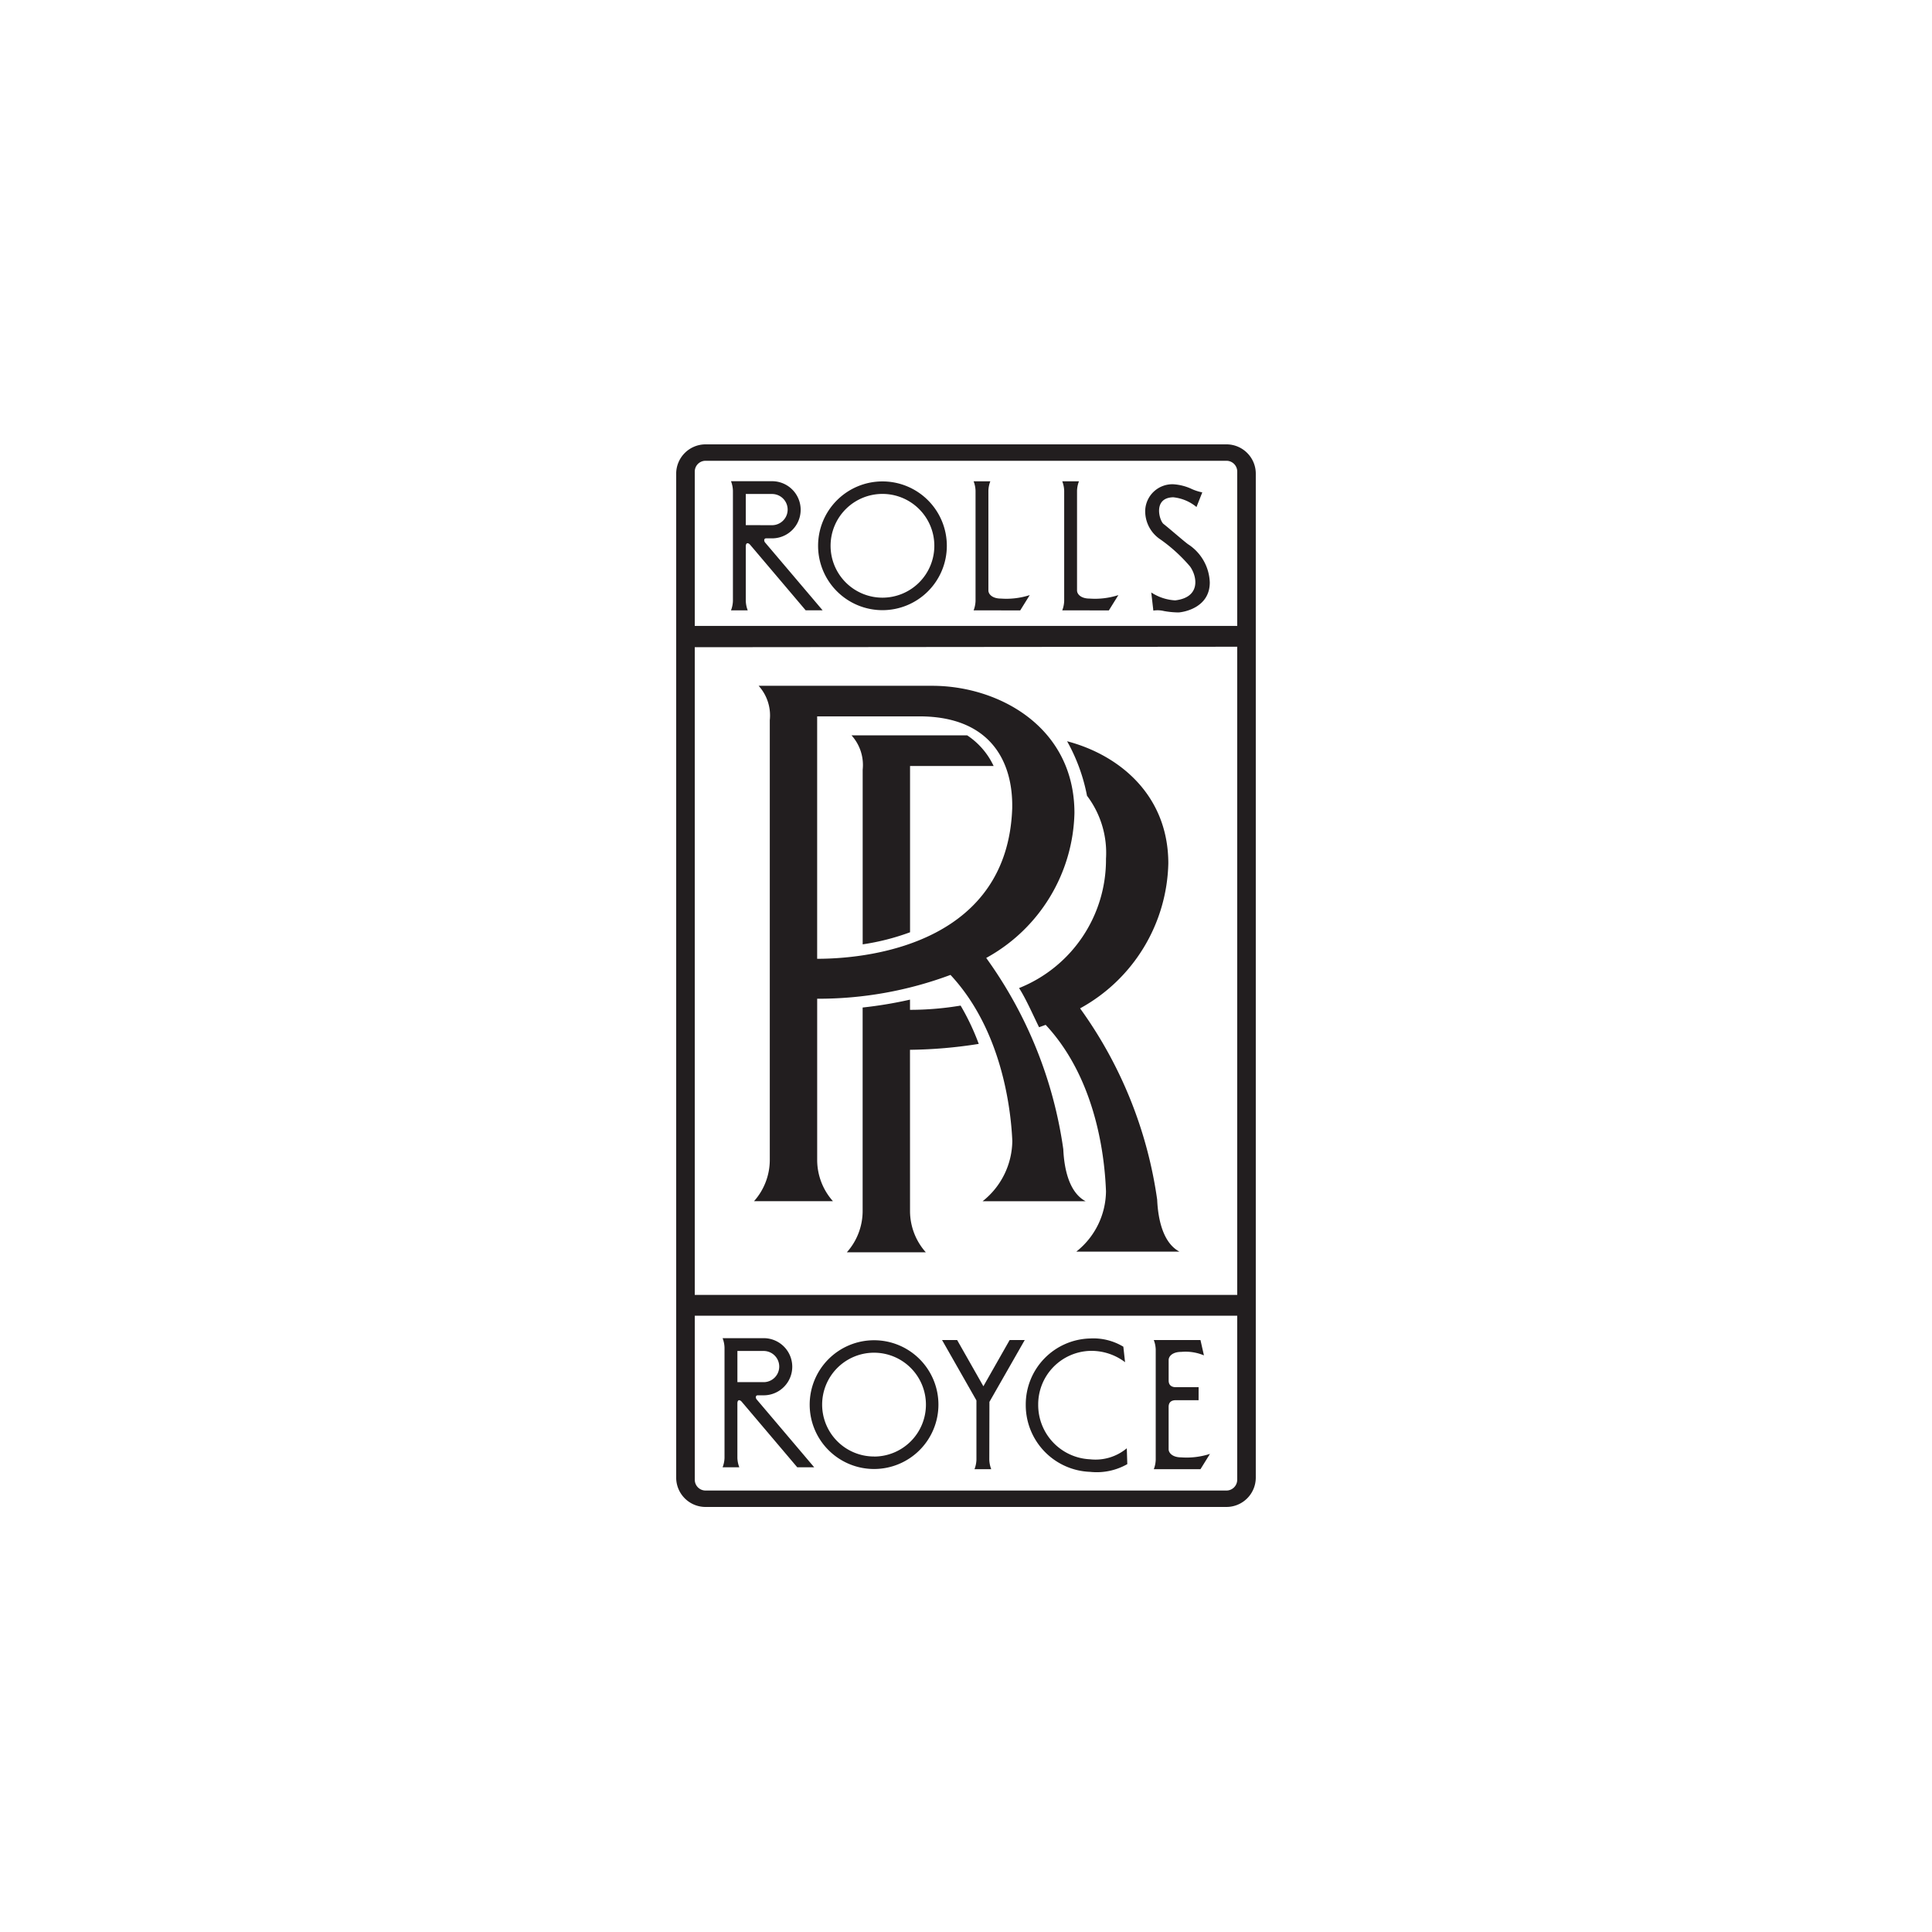 <svg xmlns="http://www.w3.org/2000/svg" xmlns:xlink="http://www.w3.org/1999/xlink" width="100" height="100" viewBox="0 0 100 100">
  <defs>
    <clipPath id="clip-path">
      <rect id="사각형_299589" data-name="사각형 299589" width="30" height="55" fill="none"/>
    </clipPath>
  </defs>
  <g id="car_logo_rollsroyce" transform="translate(-219 -155)">
    <g id="W_100_H_100" data-name="W 100 H 100" transform="translate(219 155)" fill="#f9f9f9" stroke="#f0f0f0" stroke-width="1" opacity="0">
      <rect width="100" height="100" stroke="none"/>
      <rect x="0.5" y="0.5" width="99" height="99" fill="none"/>
    </g>
    <g id="rollsroyce" transform="translate(254 178)">
      <g id="그룹_390835" data-name="그룹 390835" clip-path="url(#clip-path)">
        <path id="패스_789257" data-name="패스 789257" d="M29.555.445A1.51,1.51,0,0,0,28.482,0H1.52A1.521,1.521,0,0,0,0,1.519V53.481A1.52,1.52,0,0,0,1.52,55H28.482A1.52,1.52,0,0,0,30,53.481V1.519A1.509,1.509,0,0,0,29.555.445m-.516,53.147a.559.559,0,0,1-.558.558H1.52a.558.558,0,0,1-.557-.558V45.1H29.039Zm0-9.567H.962V10.5l28.077-.025Zm0-34.628H.962V1.408A.558.558,0,0,1,1.52.85H28.482a.558.558,0,0,1,.558.558Z" transform="translate(-0.001)" fill="#221e1f" fill-rule="evenodd"/>
        <path id="패스_789258" data-name="패스 789258" d="M41.983,11.886a1.474,1.474,0,0,0,.1-.493V5.7a1.478,1.478,0,0,0-.1-.493h.865a1.48,1.48,0,0,0-.1.493v5.156c0,.192.2.421.649.421a3.944,3.944,0,0,0,1.491-.18l-.493.793Z" transform="translate(-26.589 -3.295)" fill="#221e1f" fill-rule="evenodd"/>
        <path id="패스_789259" data-name="패스 789259" d="M54.5,11.886a1.475,1.475,0,0,0,.1-.493V5.7a1.479,1.479,0,0,0-.1-.493h.865a1.479,1.479,0,0,0-.1.493v5.156c0,.192.2.421.649.421a3.942,3.942,0,0,0,1.491-.18l-.493.793Z" transform="translate(-34.518 -3.295)" fill="#221e1f" fill-rule="evenodd"/>
        <path id="패스_789260" data-name="패스 789260" d="M68.853,6.809l.3-.757a2.579,2.579,0,0,1-.529-.168,2.646,2.646,0,0,0-.973-.253A1.41,1.41,0,0,0,66.2,6.953a1.749,1.749,0,0,0,.793,1.539,8.259,8.259,0,0,1,1.526,1.394c.373.517.565,1.6-.769,1.755a2.521,2.521,0,0,1-1.238-.409l.108.938a1.425,1.425,0,0,1,.553.024,4.5,4.5,0,0,0,.745.072c.264-.012,1.623-.24,1.623-1.551a2.453,2.453,0,0,0-1.13-1.983c-.228-.168-.979-.825-1.262-1.045-.217-.168-.565-1.359.5-1.382a2.249,2.249,0,0,1,1.2.5" transform="translate(-41.923 -3.566)" fill="#221e1f" fill-rule="evenodd"/>
        <path id="패스_789261" data-name="패스 789261" d="M39.964,132.629a1.483,1.483,0,0,0,.1.493h-.866a1.483,1.483,0,0,0,.1-.493v-3.065l-1.779-3.125h.781l1.358,2.392,1.359-2.392h.781l-1.827,3.2Z" transform="translate(-23.758 -80.078)" fill="#221e1f" fill-rule="evenodd"/>
        <path id="패스_789262" data-name="패스 789262" d="M69.737,128.879H68.559c-.2,0-.373-.084-.373-.349v-1.058c0-.192.2-.42.649-.42a2.466,2.466,0,0,1,1.178.18l-.18-.793H67.417a1.477,1.477,0,0,1,.1.492v5.7a1.48,1.48,0,0,1-.1.493h2.416l.492-.793a3.94,3.94,0,0,1-1.491.18c-.444,0-.649-.228-.649-.421V129.9c0-.265.168-.348.373-.348h1.178Z" transform="translate(-42.697 -80.078)" fill="#221e1f" fill-rule="evenodd"/>
        <path id="패스_789263" data-name="패스 789263" d="M54.482,127.436a2.878,2.878,0,0,0-1.81-.586,2.77,2.77,0,0,0-2.686,2.782,2.813,2.813,0,0,0,2.686,2.83,2.526,2.526,0,0,0,1.9-.571l.026.821a3.2,3.2,0,0,1-1.925.4,3.458,3.458,0,0,1-3.331-3.476,3.415,3.415,0,0,1,3.331-3.428,3.009,3.009,0,0,1,1.72.426Z" transform="translate(-31.249 -79.929)" fill="#221e1f" fill-rule="evenodd"/>
        <path id="패스_789264" data-name="패스 789264" d="M23.361,5.23a3.332,3.332,0,1,0,3.332,3.332A3.332,3.332,0,0,0,23.361,5.23m0,6.017a2.685,2.685,0,1,1,2.685-2.685,2.685,2.685,0,0,1-2.685,2.685" transform="translate(-12.685 -3.312)" fill="#221e1f" fill-rule="evenodd"/>
        <path id="패스_789265" data-name="패스 789265" d="M22.175,126.466a3.332,3.332,0,1,0,3.332,3.332,3.331,3.331,0,0,0-3.332-3.332m0,6.017A2.686,2.686,0,1,1,24.86,129.8a2.686,2.686,0,0,1-2.685,2.686" transform="translate(-11.934 -80.095)" fill="#221e1f" fill-rule="evenodd"/>
        <path id="패스_789266" data-name="패스 789266" d="M9.5,8.376c-.072-.084-.061-.216.048-.216h.313a1.479,1.479,0,1,0,0-2.958H7.734a1.466,1.466,0,0,1,.1.493v5.7a1.466,1.466,0,0,1-.1.492H8.6a1.475,1.475,0,0,1-.1-.492V8.58c0-.217.132-.2.228-.084L11.6,11.885h.877Zm-1-.9V5.864H9.859a.807.807,0,0,1,0,1.615Z" transform="translate(-4.898 -3.295)" fill="#221e1f" fill-rule="evenodd"/>
        <path id="패스_789267" data-name="패스 789267" d="M8.314,129.349c-.073-.084-.061-.217.048-.217h.312a1.479,1.479,0,0,0,0-2.958H6.547a1.467,1.467,0,0,1,.1.493v5.7a1.466,1.466,0,0,1-.1.492h.866a1.468,1.468,0,0,1-.1-.492v-2.813c0-.216.132-.2.228-.084l2.872,3.389h.877Zm-1-.9v-1.612H8.672a.807.807,0,1,1,0,1.614Z" transform="translate(-4.146 -79.911)" fill="#221e1f" fill-rule="evenodd"/>
        <path id="패스_789268" data-name="패스 789268" d="M22.809,60.751h5.336c-.817-.433-1.106-1.587-1.154-2.692a22.2,22.2,0,0,0-3.99-9.9,8.786,8.786,0,0,0,4.567-7.5c0-4.471-3.942-6.586-7.356-6.586h-8.99a2.289,2.289,0,0,1,.577,1.779V58.635a3.213,3.213,0,0,1-.817,2.115h4.087a3.211,3.211,0,0,1-.817-2.115V50.27a19.558,19.558,0,0,0,6.9-1.233c2.811,3.013,3.147,7.388,3.2,8.59a4.029,4.029,0,0,1-1.538,3.125M14.251,48.2V35.655H19.54c3.654,0,4.856,2.308,4.807,4.76-.24,6.779-6.971,7.788-10.1,7.788" transform="translate(-6.955 -21.576)" fill="#221e1f" fill-rule="evenodd"/>
        <path id="패스_789269" data-name="패스 789269" d="M27.357,80.98a24.167,24.167,0,0,0,3.559-.305,12.335,12.335,0,0,0-.939-1.983,15.914,15.914,0,0,1-2.619.22v-.528a21.67,21.67,0,0,1-2.452.408V89.345a3.212,3.212,0,0,1-.817,2.116h4.087a3.214,3.214,0,0,1-.817-2.116Z" transform="translate(-15.256 -49.643)" fill="#221e1f" fill-rule="evenodd"/>
        <path id="패스_789270" data-name="패스 789270" d="M32.106,42.662H27.779v8.606a12.121,12.121,0,0,1-2.452.625V42.854a2.288,2.288,0,0,0-.578-1.779h5.986a3.864,3.864,0,0,1,1.37,1.587" transform="translate(-15.675 -26.014)" fill="#221e1f" fill-rule="evenodd"/>
        <path id="패스_789271" data-name="패스 789271" d="M51.909,44.716a4.894,4.894,0,0,1,.988,3.267,7.154,7.154,0,0,1-4.5,6.695c.342.517.771,1.495,1.037,2.027.066-.025.275-.1.34-.124,2.811,3.013,3.075,7.412,3.123,8.614a4.029,4.029,0,0,1-1.538,3.125H56.7c-.817-.433-1.106-1.587-1.154-2.692a22.2,22.2,0,0,0-3.99-9.9,8.785,8.785,0,0,0,4.567-7.5c0-3.528-2.526-5.613-5.239-6.326a9.379,9.379,0,0,1,1.03,2.819" transform="translate(-30.651 -26.535)" fill="#221e1f" fill-rule="evenodd"/>
      </g>
    </g>
  </g>
</svg>
